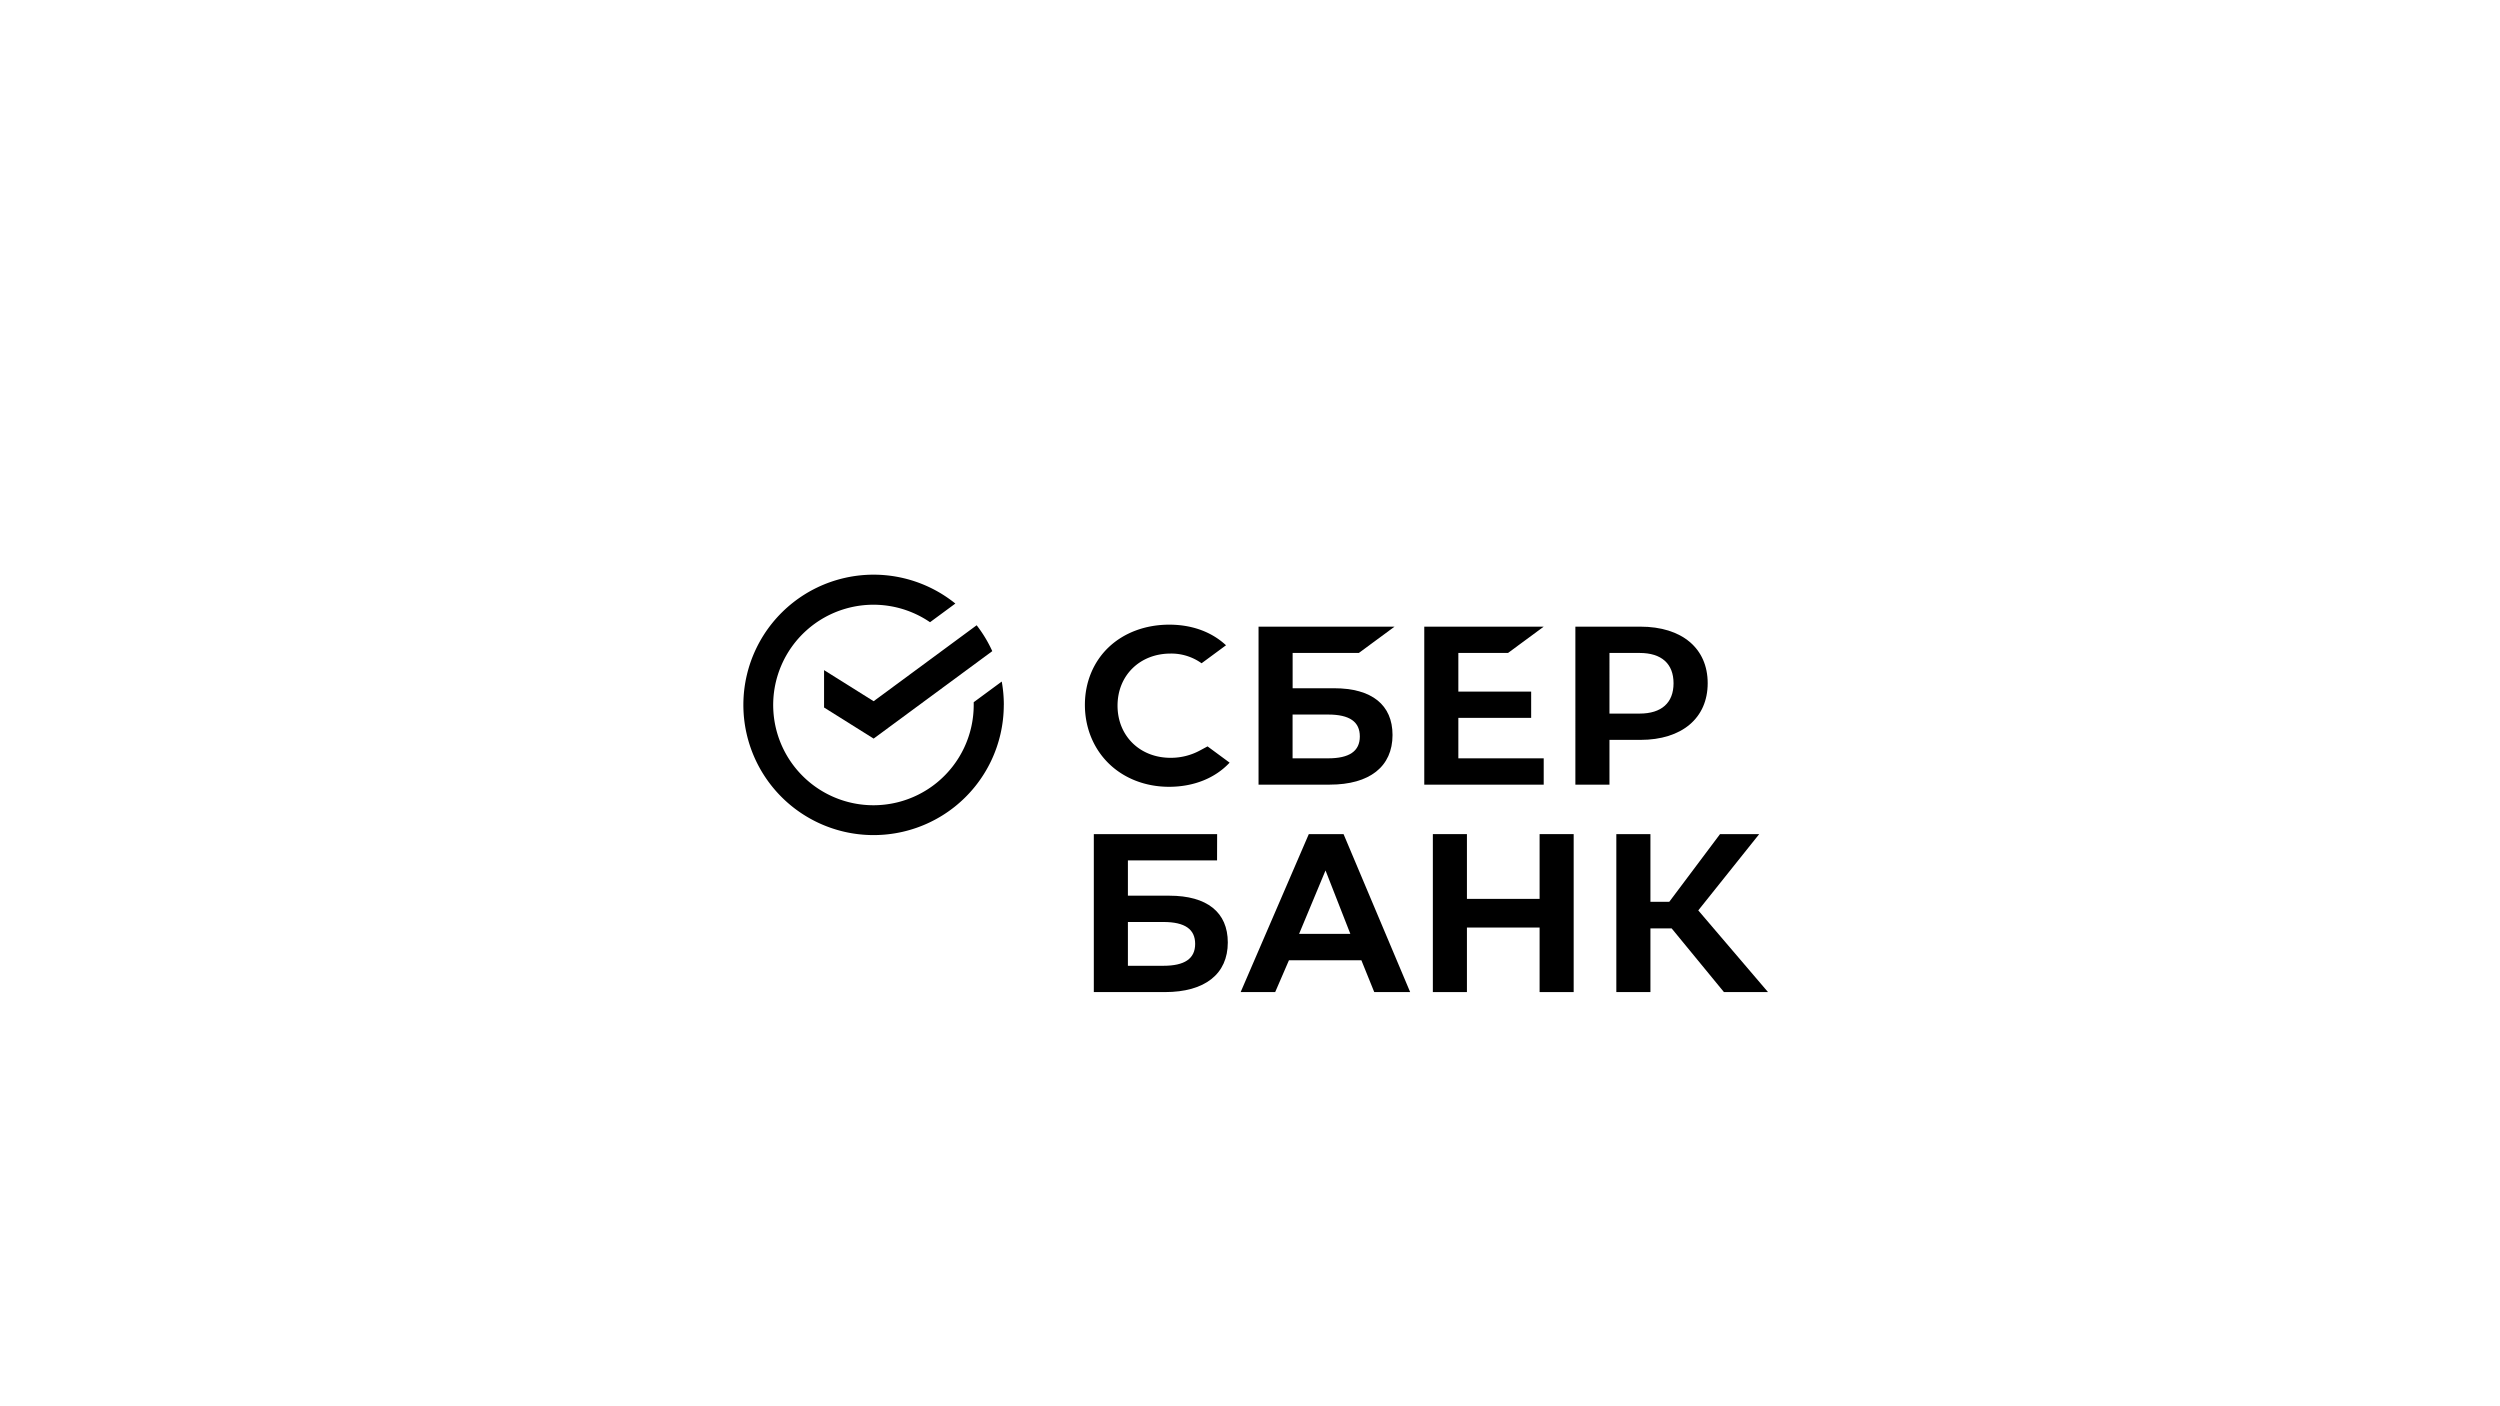<svg id="Слой_1" data-name="Слой 1" xmlns="http://www.w3.org/2000/svg" viewBox="0 0 1920 1080"><polygon points="1100.43 640.6 1100.43 761.92 1126.6 761.92 1126.6 712.35 1182.41 712.35 1182.41 761.92 1208.58 761.92 1208.58 640.6 1182.41 640.6 1182.41 690.34 1126.6 690.34 1126.6 640.6 1100.43 640.6"/><polygon points="1267.53 712.99 1283.81 712.99 1323.99 761.92 1357.83 761.92 1304.27 699.18 1351.07 640.6 1320.98 640.6 1281.98 692.6 1267.53 692.6 1267.53 640.6 1241.34 640.6 1241.34 761.92 1267.53 761.92 1267.53 712.99"/><path d="M1055.42,761.92H1083L1031.85,640.6h-26.69L952.82,761.92h26.52l10.57-24.44h55.63ZM997.71,717.2,1018,668.5l19.06,48.7Z"/><path d="M898.08,687.89H866.23V660.8H934.7l.06-20.2H840.05V761.92h54.66c30.66,0,48.24-13.89,48.24-38.11,0-23.16-15.93-35.92-44.87-35.92m-4.55,53.83h-27.3V708.09h27.3c16.61,0,24.35,5.63,24.35,16.82,0,11.43-8.19,16.81-24.35,16.81"/><polygon points="1158.16 501.47 1185.57 481.27 1093.84 481.27 1093.84 602.6 1185.57 602.6 1185.57 582.4 1120.01 582.4 1120.01 551.34 1175.93 551.34 1175.93 531.13 1120.01 531.13 1120.01 501.47 1158.16 501.47"/><path d="M1024.59,528.57H992.74v-27.1h50.85l27.41-20.2H966.56V602.6h54.66c30.66,0,48.24-13.89,48.24-38.11,0-23.17-15.93-35.92-44.87-35.92M1020,582.4h-27.3V548.77H1020c16.61,0,24.35,5.62,24.35,16.81,0,11.43-8.19,16.82-24.35,16.82"/><path d="M1259.89,481.27h-50V602.6h26.18V568.23h23.77c31.87,0,51.67-16.76,51.67-43.54s-19.8-43.42-51.67-43.42m-.56,66.76h-23.21V501.47h23.21c16.77,0,26,8.27,26,23.28s-9.24,23.28-26,23.28"/><path d="M921.62,576.33A46.89,46.89,0,0,1,899,582c-23.6,0-40.73-16.85-40.73-40.06s17.13-40,40.73-40a39.94,39.94,0,0,1,23.81,7.45l18.78-13.84-1.24-1.09c-11-9.63-25.61-14.72-42.36-14.72-18.17,0-34.66,6.12-46.43,17.25s-18.36,26.94-18.36,44.33,6.5,33.46,18.29,45,28.29,17.94,46.33,17.94c18.87,0,35.35-6.58,46.52-18.55l-16.94-12.49Z"/><path d="M770.94,541.35a100.71,100.71,0,0,0-1.6-17.92l-21.53,15.86c0,.69,0,1.37,0,2.06a77,77,0,1,1-33.55-63.49l19.45-14.33a100,100,0,1,0,37.2,77.82Z"/><path d="M750.07,480.2a100.05,100.05,0,0,1,12,19.88l-91.12,67.16-38.07-23.87V514.66l38.07,23.87Z"/></svg>